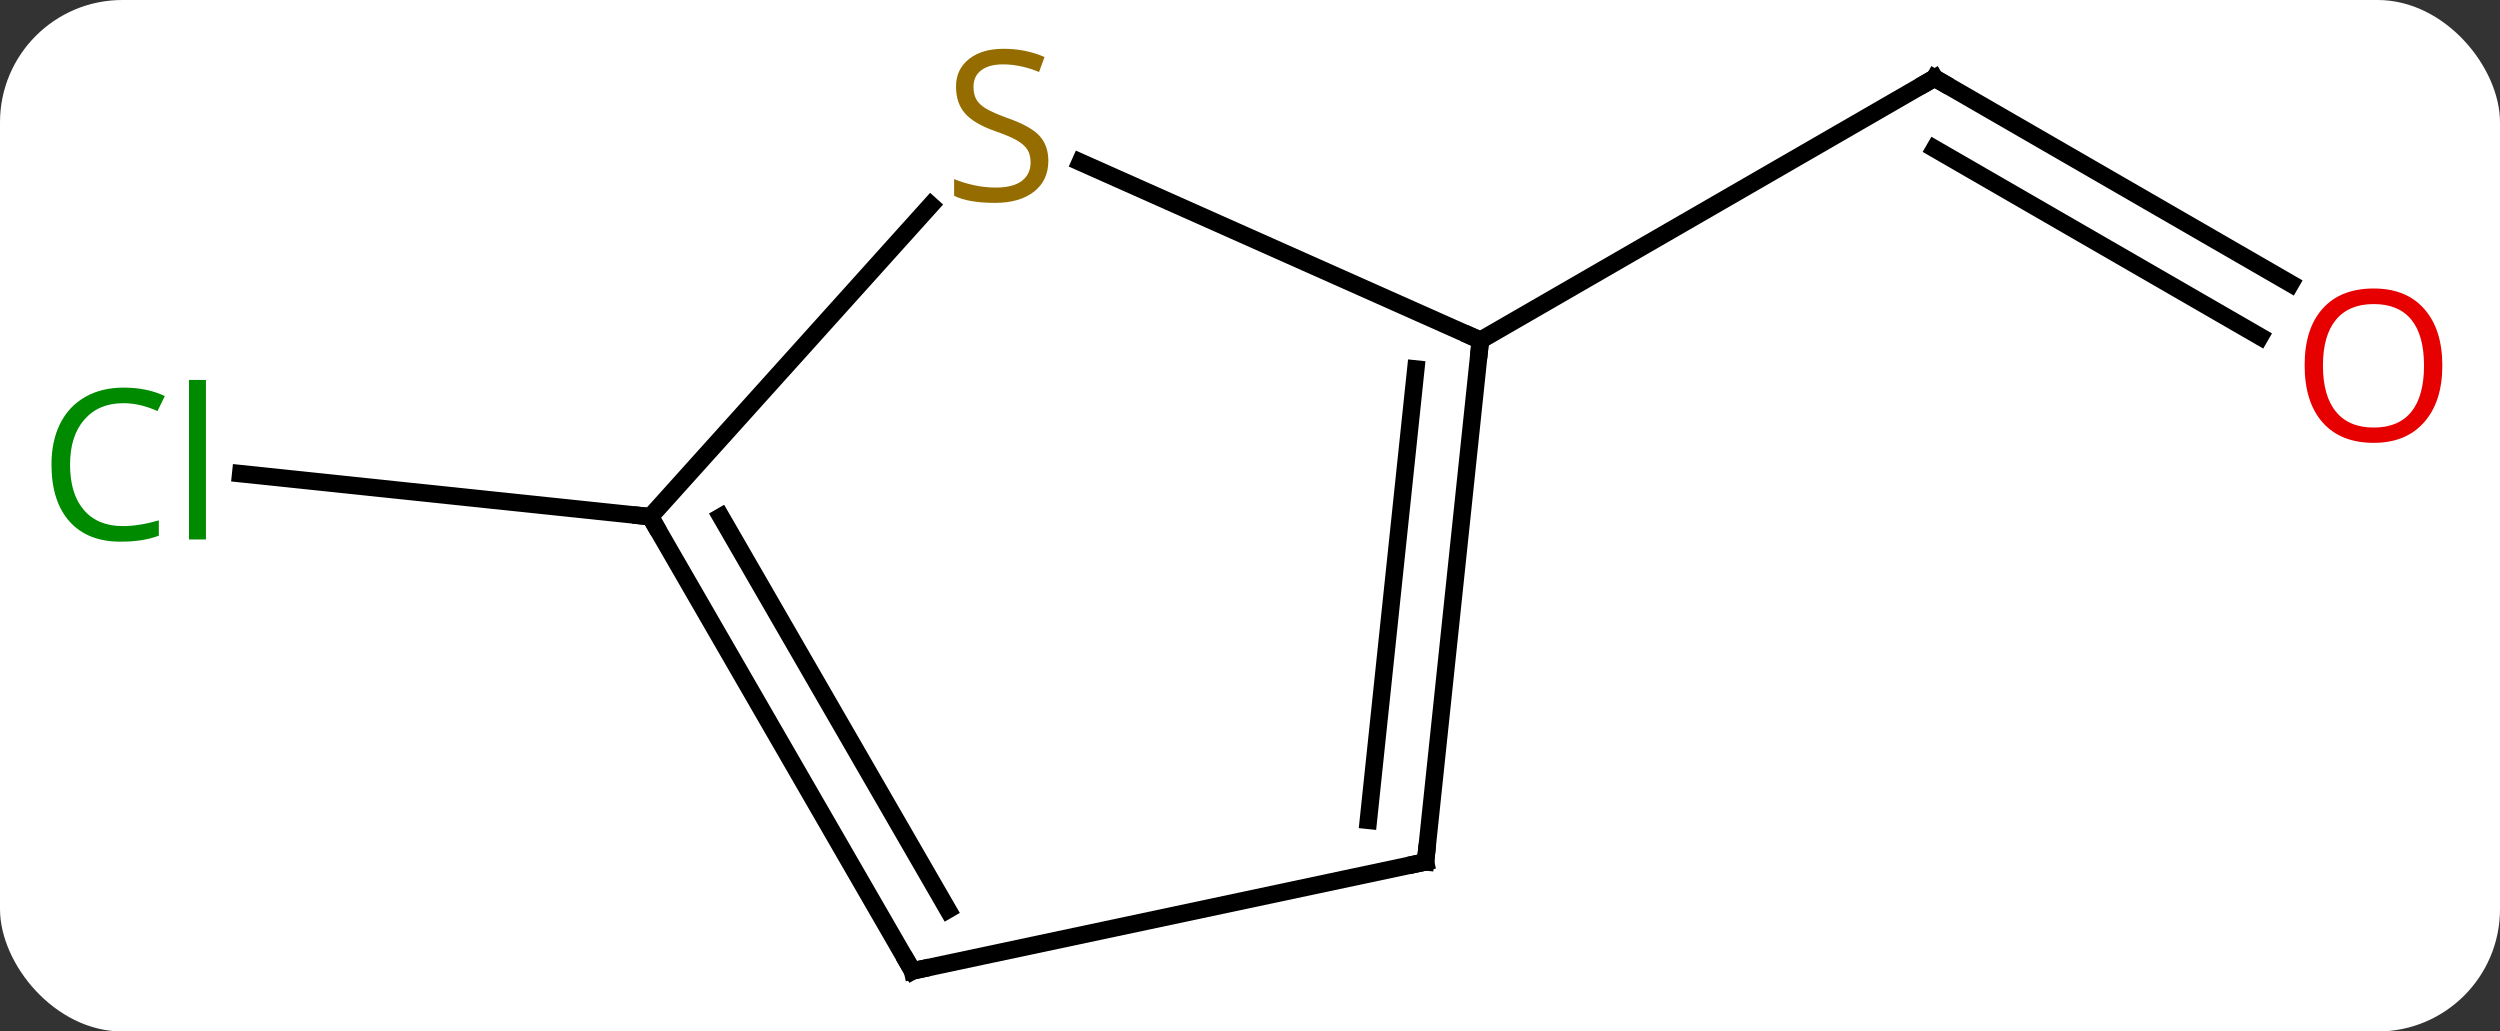 <svg width="143" viewBox="0 0 143 59" style="fill-opacity:1; color-rendering:auto; color-interpolation:auto; text-rendering:auto; stroke:black; stroke-linecap:square; stroke-miterlimit:10; shape-rendering:auto; stroke-opacity:1; fill:black; stroke-dasharray:none; font-weight:normal; stroke-width:1; font-family:'Open Sans'; font-style:normal; stroke-linejoin:miter; font-size:12; stroke-dashoffset:0; image-rendering:auto;" height="59" class="cas-substance-image" xmlns:xlink="http://www.w3.org/1999/xlink" xmlns="http://www.w3.org/2000/svg"><rect x="0" y="0" width="143" height="59" fill="#333333" stroke="none"/><svg class="cas-substance-single-component"><rect y="0" x="0" width="143" stroke="none" ry="7" rx="7" height="59" fill="white" class="cas-substance-group"/><svg y="0" x="0" width="143" viewBox="0 0 143 59" style="fill:black;" height="59" class="cas-substance-single-component-image"><svg><g><g transform="translate(72,30)" style="text-rendering:geometricPrecision; color-rendering:optimizeQuality; color-interpolation:linearRGB; stroke-linecap:butt; image-rendering:optimizeQuality;"><line y2="-13.777" y1="-25.536" x2="59.024" x1="38.658" style="fill:none;"/><line y2="-10.746" y1="-21.494" x2="57.274" x1="38.658" style="fill:none;"/><line y2="-10.536" y1="-25.536" x2="12.678" x1="38.658" style="fill:none;"/><line y2="-0.444" y1="-2.906" x2="-34.803" x1="-58.231" style="fill:none;"/><line y2="-20.726" y1="-10.536" x2="-10.208" x1="12.678" style="fill:none;"/><line y2="19.299" y1="-10.536" x2="9.54" x1="12.678" style="fill:none;"/><line y2="16.923" y1="-8.893" x2="6.271" x1="8.986" style="fill:none;"/><line y2="-0.444" y1="-18.264" x2="-34.803" x1="-18.76" style="fill:none;"/><line y2="25.536" y1="19.299" x2="-19.803" x1="9.54" style="fill:none;"/><line y2="25.536" y1="-0.444" x2="-19.803" x1="-34.803" style="fill:none;"/><line y2="22.036" y1="-0.444" x2="-17.782" x1="-30.762" style="fill:none;"/><path style="fill:none; stroke-miterlimit:5;" d="M39.091 -25.286 L38.658 -25.536 L38.225 -25.286"/></g><g transform="translate(71.125,31.515)" style="stroke-linecap:butt; fill:rgb(230,0,0); text-rendering:geometricPrecision; color-rendering:optimizeQuality; image-rendering:optimizeQuality; font-family:'Open Sans'; stroke:rgb(230,0,0); color-interpolation:linearRGB; stroke-miterlimit:5;"><path style="stroke:none;" d="M68.576 -10.606 Q68.576 -8.544 67.536 -7.364 Q66.497 -6.184 64.654 -6.184 Q62.763 -6.184 61.732 -7.348 Q60.7 -8.513 60.7 -10.622 Q60.7 -12.716 61.732 -13.864 Q62.763 -15.013 64.654 -15.013 Q66.513 -15.013 67.544 -13.841 Q68.576 -12.669 68.576 -10.606 ZM61.747 -10.606 Q61.747 -8.872 62.49 -7.966 Q63.232 -7.059 64.654 -7.059 Q66.076 -7.059 66.802 -7.958 Q67.529 -8.856 67.529 -10.606 Q67.529 -12.341 66.802 -13.231 Q66.076 -14.122 64.654 -14.122 Q63.232 -14.122 62.49 -13.223 Q61.747 -12.325 61.747 -10.606 Z"/></g><g transform="matrix(1,0,0,1,72,30)" style="stroke-linecap:butt; fill:rgb(0,138,0); text-rendering:geometricPrecision; color-rendering:optimizeQuality; image-rendering:optimizeQuality; font-family:'Open Sans'; stroke:rgb(0,138,0); color-interpolation:linearRGB; stroke-miterlimit:5;"><path style="stroke:none;" d="M-64.947 -6.938 Q-66.353 -6.938 -67.173 -6.001 Q-67.993 -5.063 -67.993 -3.423 Q-67.993 -1.751 -67.204 -0.829 Q-66.415 0.093 -64.962 0.093 Q-64.056 0.093 -62.915 -0.235 L-62.915 0.64 Q-63.806 0.984 -65.103 0.984 Q-66.993 0.984 -68.025 -0.173 Q-69.056 -1.329 -69.056 -3.438 Q-69.056 -4.766 -68.564 -5.759 Q-68.072 -6.751 -67.134 -7.29 Q-66.197 -7.829 -64.931 -7.829 Q-63.587 -7.829 -62.572 -7.345 L-62.993 -6.485 Q-63.978 -6.938 -64.947 -6.938 ZM-60.22 0.859 L-61.189 0.859 L-61.189 -8.267 L-60.22 -8.267 L-60.22 0.859 Z"/><path style="fill:none; stroke:black;" d="M12.626 -10.039 L12.678 -10.536 L12.221 -10.739"/><path style="fill:rgb(148,108,0); stroke:none;" d="M-12.035 -20.802 Q-12.035 -19.677 -12.855 -19.037 Q-13.675 -18.396 -15.082 -18.396 Q-16.613 -18.396 -17.425 -18.802 L-17.425 -19.756 Q-16.894 -19.537 -16.277 -19.404 Q-15.66 -19.271 -15.05 -19.271 Q-14.05 -19.271 -13.55 -19.654 Q-13.05 -20.037 -13.05 -20.709 Q-13.05 -21.146 -13.23 -21.435 Q-13.41 -21.724 -13.824 -21.967 Q-14.238 -22.209 -15.097 -22.506 Q-16.285 -22.927 -16.8 -23.513 Q-17.316 -24.099 -17.316 -25.052 Q-17.316 -26.037 -16.574 -26.623 Q-15.832 -27.209 -14.597 -27.209 Q-13.332 -27.209 -12.253 -26.74 L-12.566 -25.881 Q-13.628 -26.318 -14.628 -26.318 Q-15.425 -26.318 -15.871 -25.982 Q-16.316 -25.646 -16.316 -25.037 Q-16.316 -24.599 -16.152 -24.31 Q-15.988 -24.021 -15.597 -23.787 Q-15.207 -23.552 -14.394 -23.256 Q-13.05 -22.787 -12.543 -22.232 Q-12.035 -21.677 -12.035 -20.802 Z"/><path style="fill:none; stroke:black;" d="M9.592 18.802 L9.54 19.299 L9.051 19.403"/><path style="fill:none; stroke:black;" d="M-34.553 -0.011 L-34.803 -0.444 L-35.3 -0.496"/><path style="fill:none; stroke:black;" d="M-19.314 25.432 L-19.803 25.536 L-20.053 25.103"/></g></g></svg></svg></svg></svg>